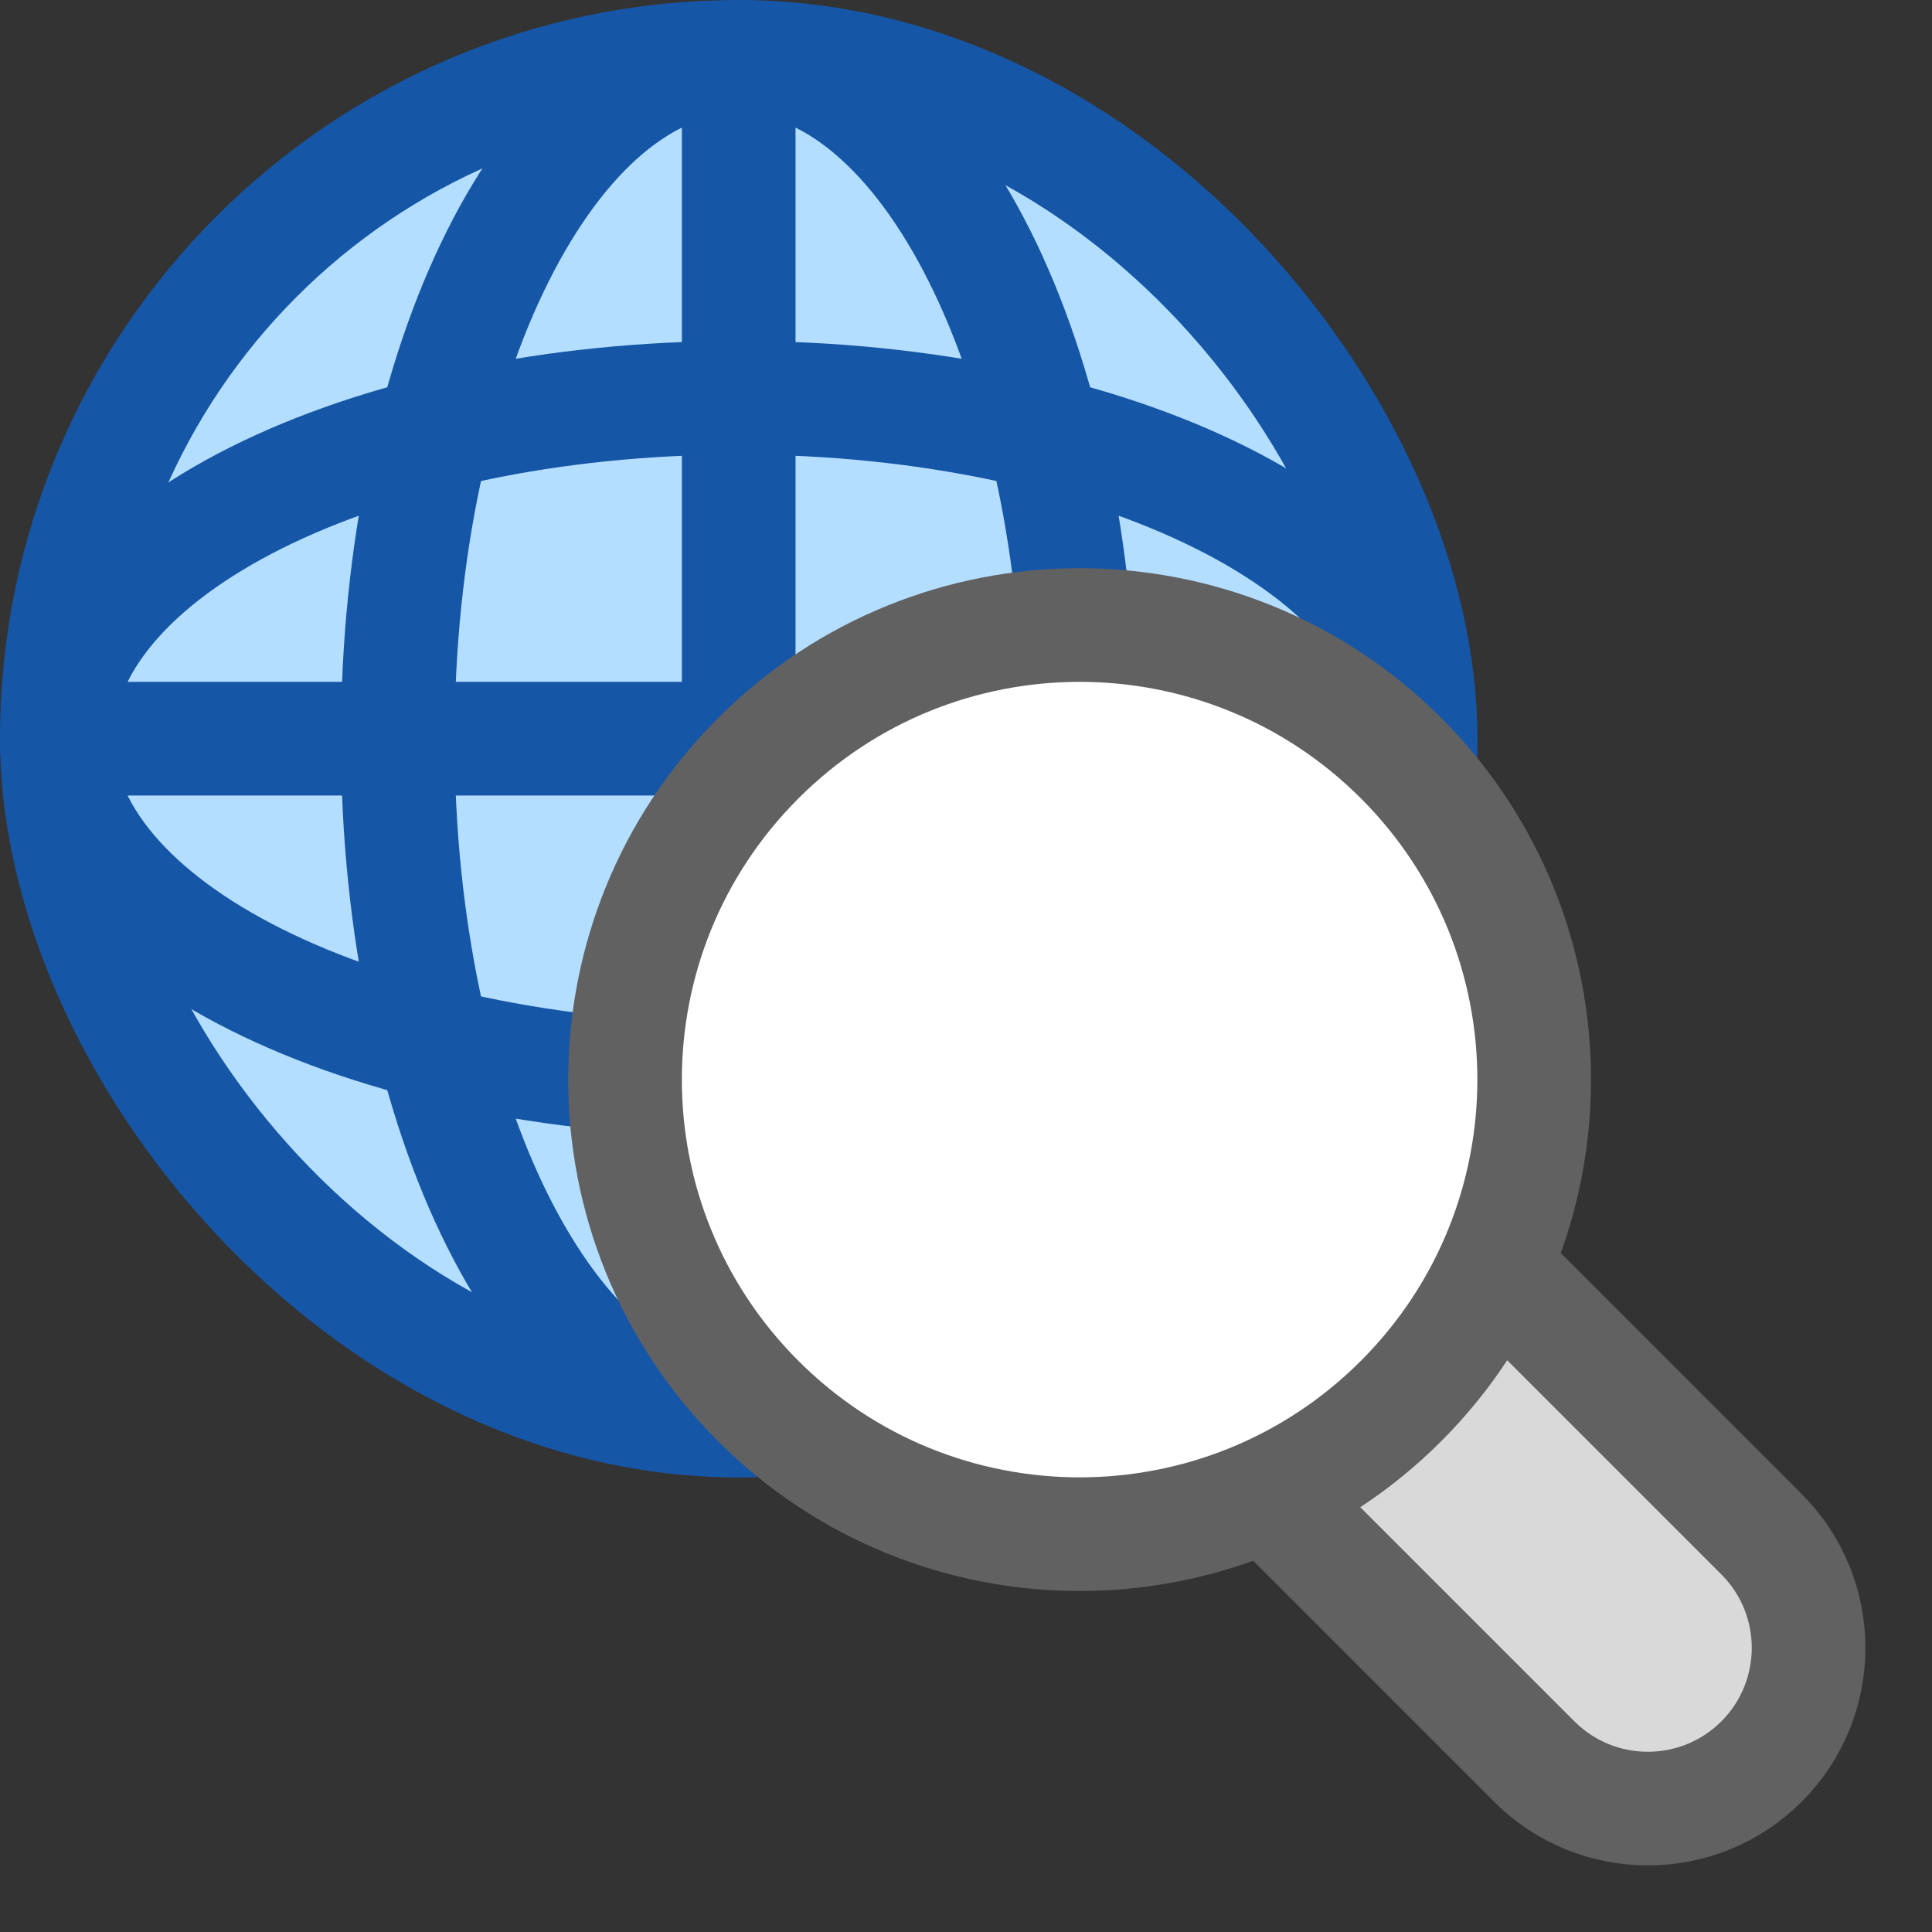 <svg width="17" height="17" viewBox="0 0 17 17" fill="none" xmlns="http://www.w3.org/2000/svg">
<rect x="0" y="0" width="17" height="17" fill="#333333" stroke="none"/>
<rect x="0.5" y="0.5" width="12" height="12" rx="6" fill="#B4DEFF" stroke="#1656A7"/>
<path d="M1 6.5H12M6.5 1L6.5 12M9.5 6.5C9.5 9.814 8.157 12.5 6.5 12.5C4.843 12.5 3.5 9.814 3.5 6.5C3.5 3.186 4.843 0.5 6.5 0.5C8.157 0.5 9.5 3.186 9.5 6.5ZM6.5 9.5C3.186 9.5 0.5 8.157 0.5 6.5C0.5 4.843 3.186 3.5 6.5 3.5C9.814 3.5 12.5 4.843 12.5 6.5C12.5 8.157 9.814 9.5 6.5 9.5Z" stroke="#1656A7"/>
<path d="M13.5 15.5L9.5 11.5L11.5 9.5L15.5 13.5C16.052 14.052 16.052 14.948 15.5 15.5C14.948 16.052 14.052 16.052 13.5 15.5Z" fill="#D9D9D9" stroke="#616162"/>
<path d="M12.329 6.672C13.89 8.234 13.89 10.766 12.328 12.328C10.766 13.89 8.234 13.89 6.672 12.328C5.109 10.766 5.109 8.234 6.672 6.672C8.234 5.109 10.766 5.109 12.329 6.672Z" fill="#FFFFFF" stroke="#616162"/>
</svg>
